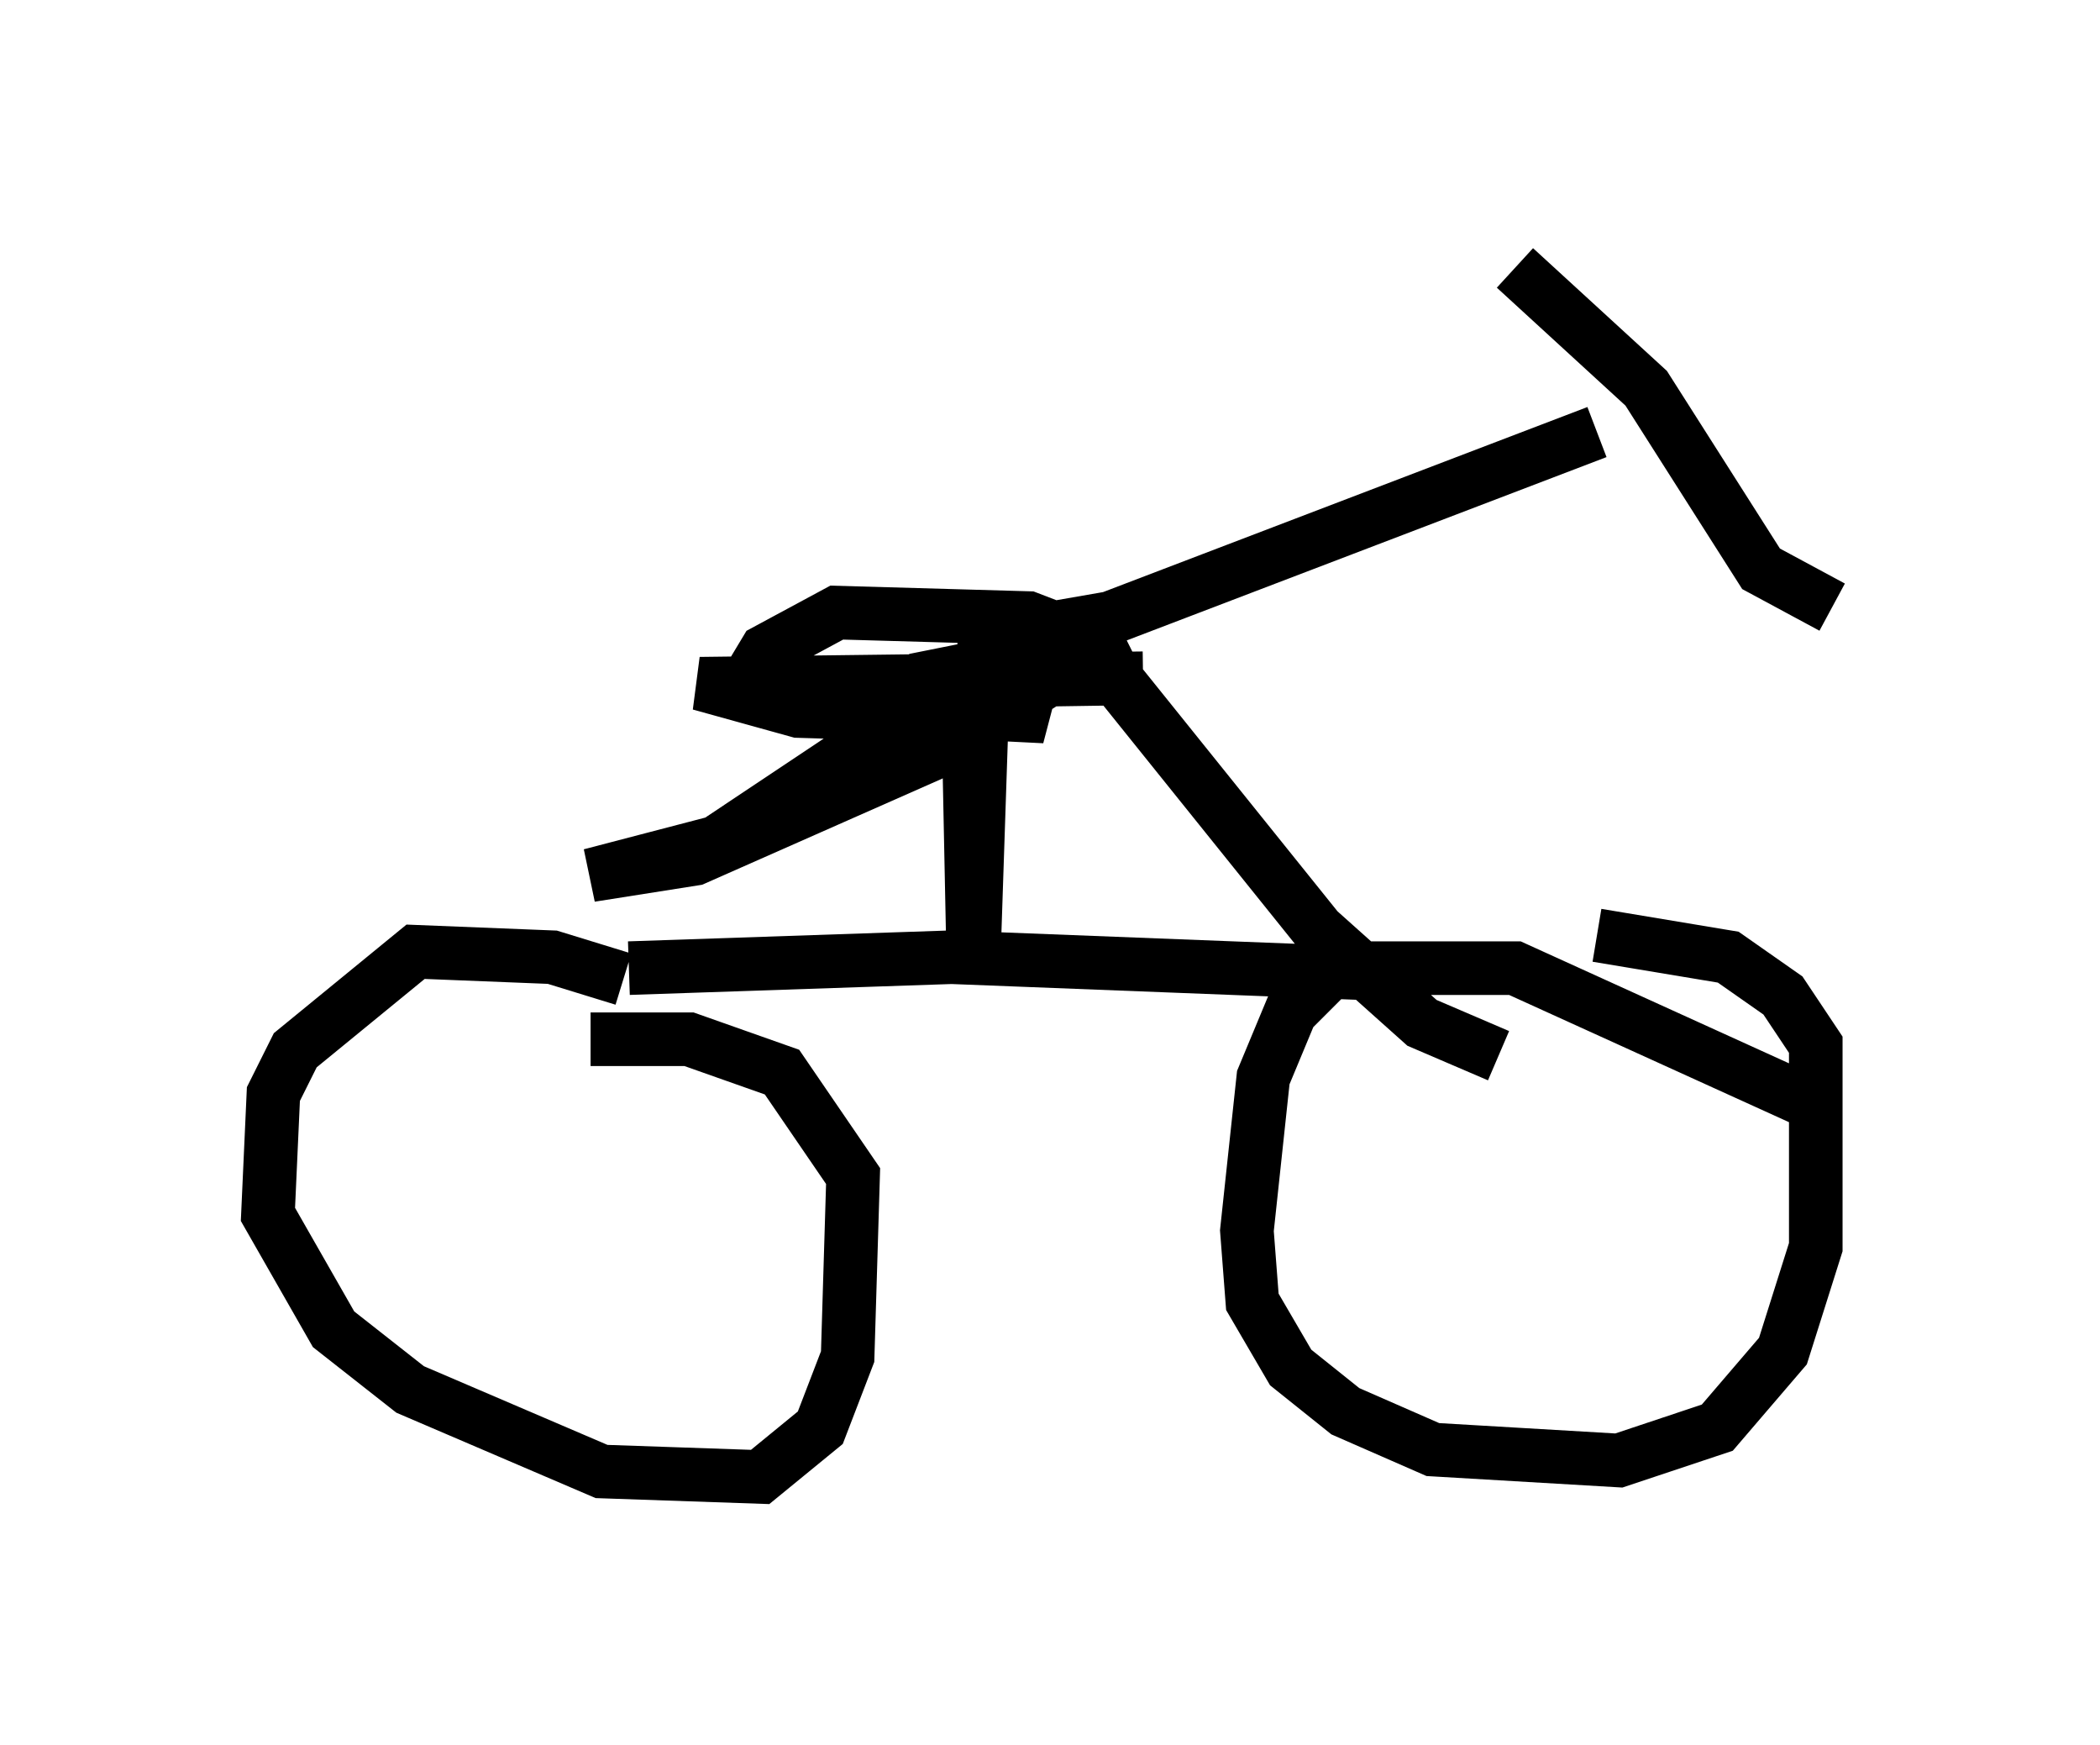 <?xml version="1.0" encoding="utf-8" ?>
<svg baseProfile="full" height="32.561" version="1.1" width="39.196" xmlns="http://www.w3.org/2000/svg" xmlns:ev="http://www.w3.org/2001/xml-events" xmlns:xlink="http://www.w3.org/1999/xlink"><defs /><rect fill="white" height="32.561" width="39.196" x="0" y="0" /><path d="M12.044, 18.781 m-0.408, -0.51 l-1.327, -0.408 -2.552, -0.102 l-2.246, 1.838 -0.408, 0.817 l-0.102, 2.246 1.225, 2.144 l1.429, 1.123 3.573, 1.531 l2.96, 0.102 1.123, -0.919 l0.51, -1.327 0.102, -3.369 l-1.327, -1.94 -1.735, -0.613 l-1.838, 0.0 m22.867, 1.225 l-5.615, -2.552 -3.369, 0.0 l-0.817, 0.817 -0.51, 1.225 l-0.306, 2.858 0.102, 1.327 l0.715, 1.225 1.021, 0.817 l1.633, 0.715 3.471, 0.204 l1.838, -0.613 1.225, -1.429 l0.613, -1.94 0.0, -3.777 l-0.613, -0.919 -1.021, -0.715 l-2.45, -0.408 m-18.069, 0.613 l6.023, -0.204 7.861, 0.306 m2.654, -13.169 l2.45, 2.246 2.144, 3.369 l1.327, 0.715 m-4.39, -3.267 l-9.086, 3.471 -2.348, 0.408 l-0.204, 6.125 -0.102, -5.002 l-0.306, -0.51 0.51, -0.102 l-4.9, 3.267 -2.348, 0.613 l1.94, -0.306 4.39, -1.94 l3.063, -1.94 4.185, 5.206 l1.94, 1.735 1.429, 0.613 m-7.146, -7.044 l-0.306, -0.613 -1.327, -0.51 l-3.573, -0.102 -1.327, 0.715 l-0.306, 0.51 1.429, 0.51 l4.083, 0.204 -0.613, -0.306 l-4.288, -0.306 6.738, -0.102 l-8.269, 0.102 1.838, 0.51 l3.369, 0.102 " fill="none" stroke="black" stroke-width="1" /></svg>